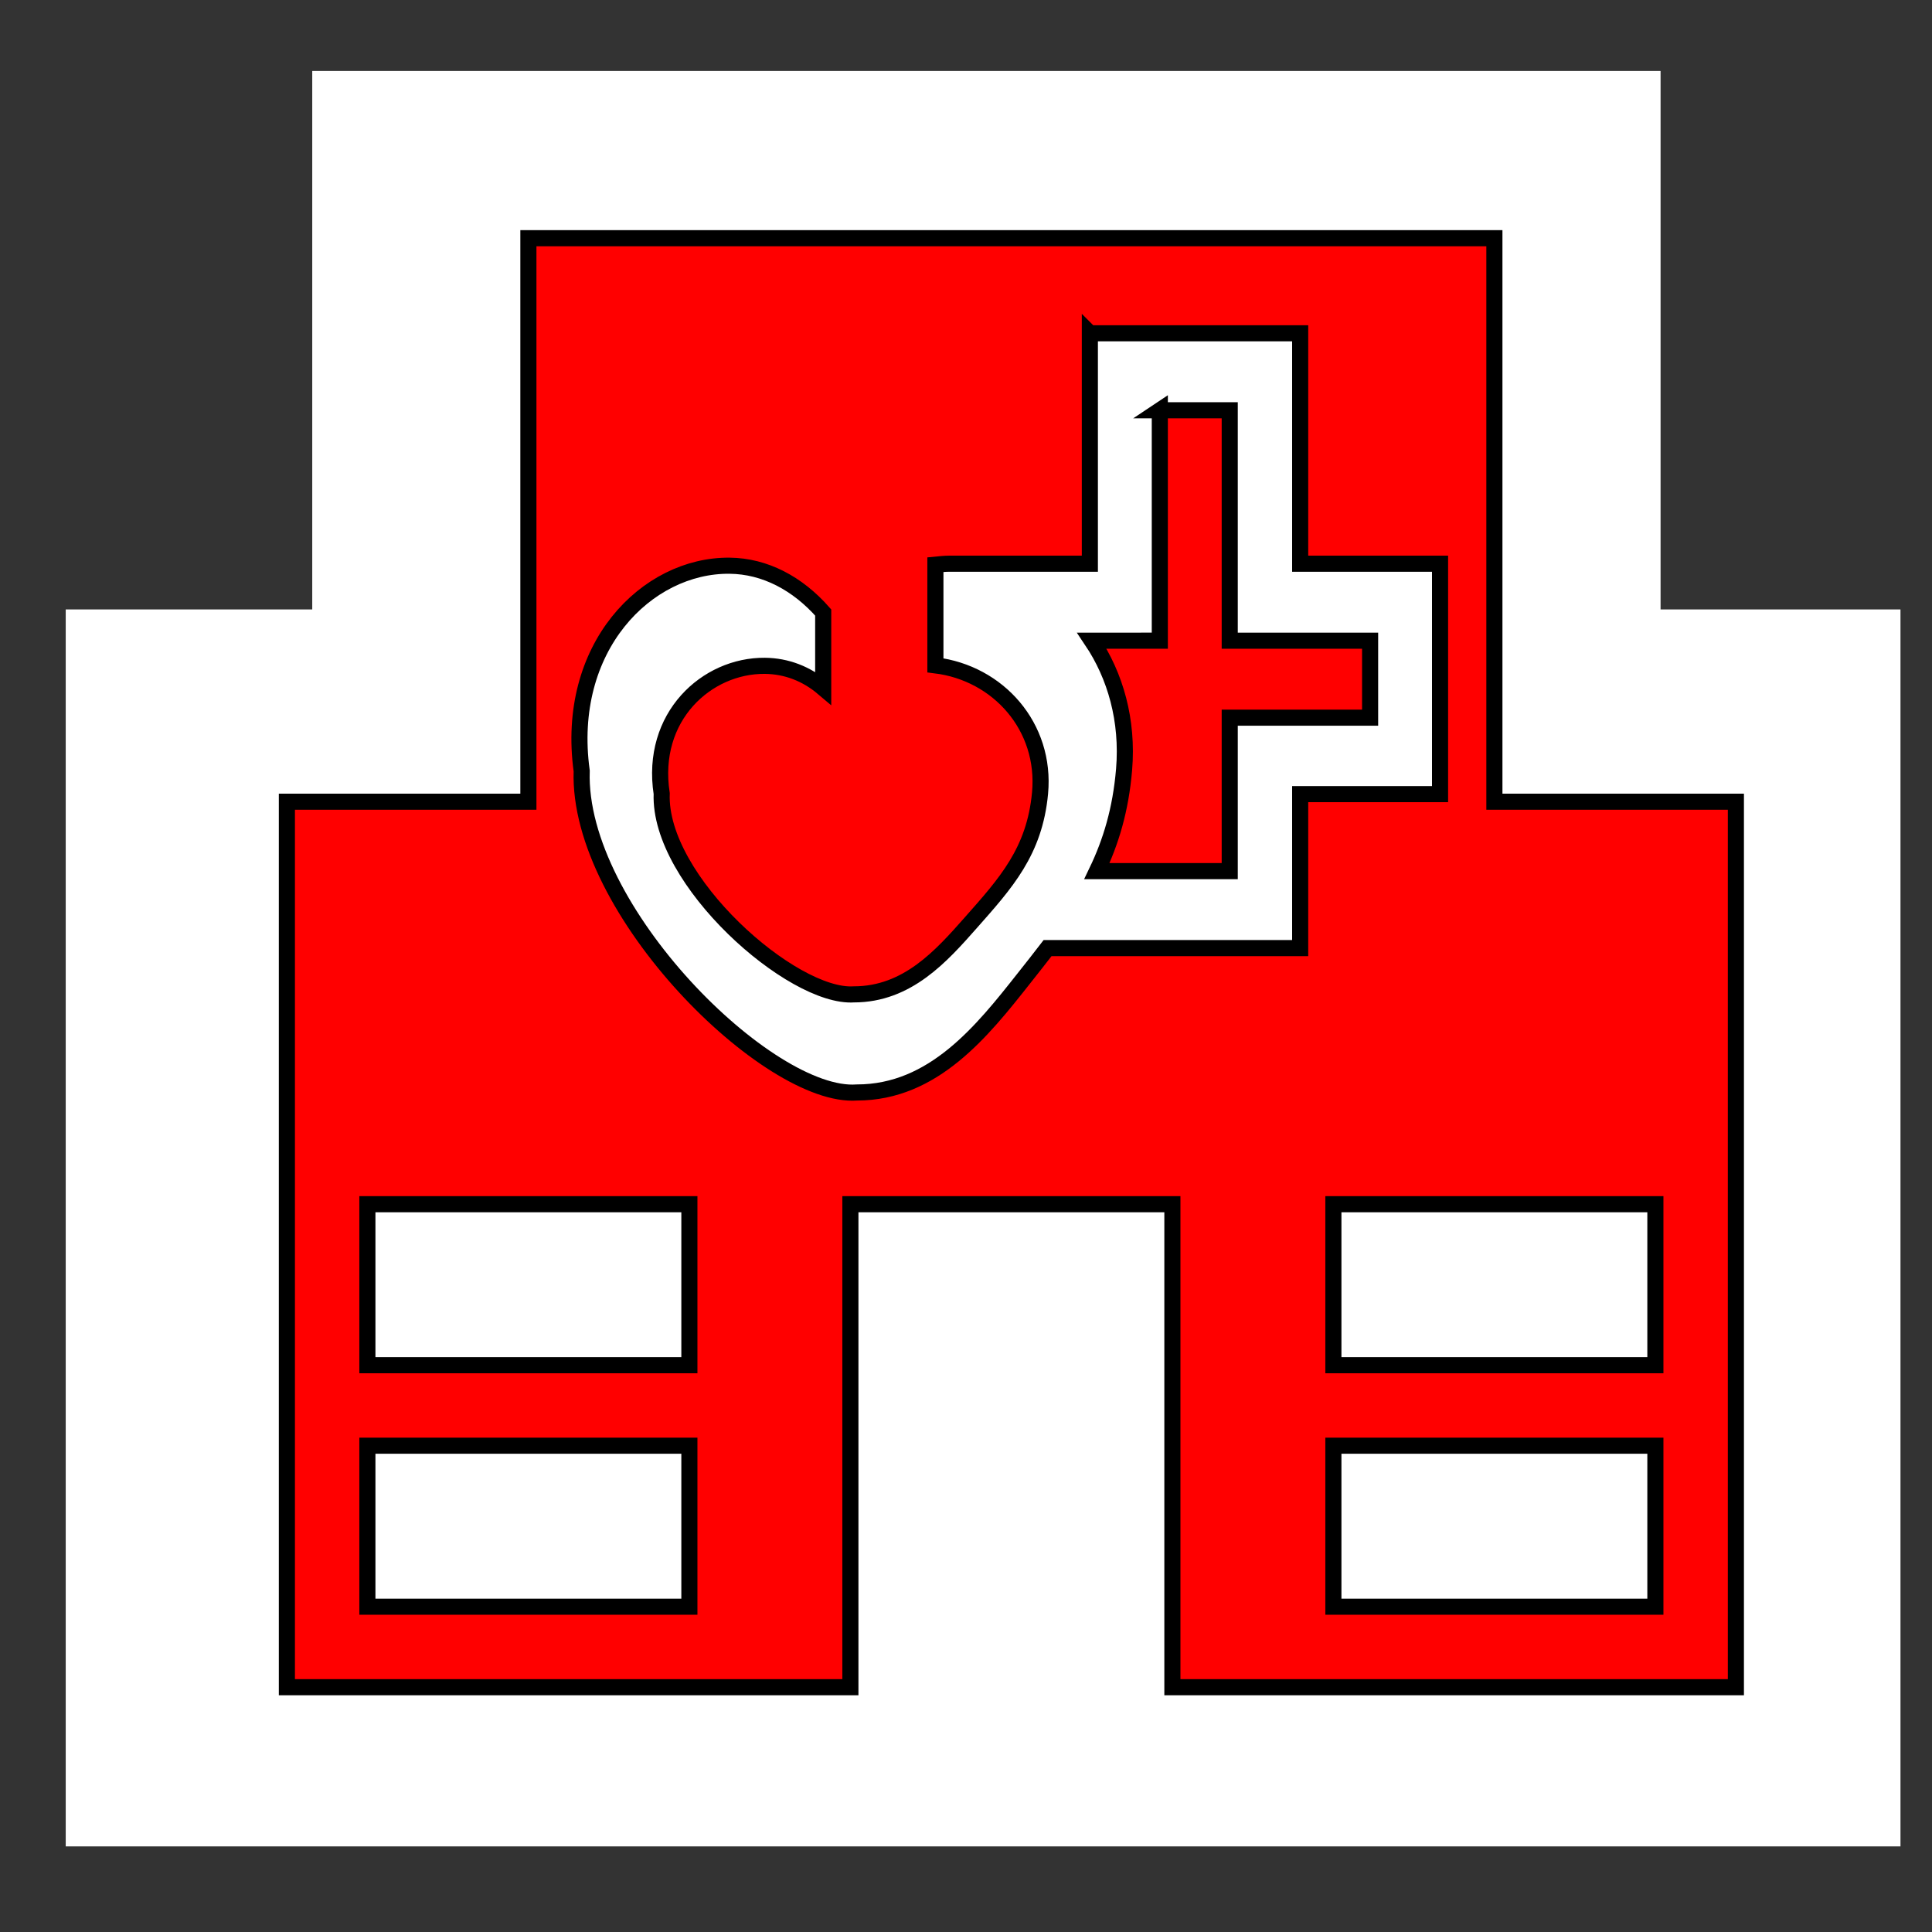 <?xml version="1.0" encoding="UTF-8" standalone="no"?>
<!-- Created with Inkscape (http://www.inkscape.org/) -->

<svg
   xmlns:dc="http://purl.org/dc/elements/1.1/"
   xmlns:cc="http://creativecommons.org/ns#"
   xmlns:rdf="http://www.w3.org/1999/02/22-rdf-syntax-ns#"
   xmlns:svg="http://www.w3.org/2000/svg"
   xmlns="http://www.w3.org/2000/svg"
   xmlns:sodipodi="http://sodipodi.sourceforge.net/DTD/sodipodi-0.dtd"
   xmlns:inkscape="http://www.inkscape.org/namespaces/inkscape"
   width="120"
   height="120"
   id="svg2"
   version="1.1"
   inkscape:version="0.48.5 r10040"
   inkscape:export-filename="C:\Users\Juan Fernandez\SimbologiaSVG\cdi.png"
   inkscape:export-xdpi="90"
   inkscape:export-ydpi="90"
   sodipodi:docname="Documento nuevo 1">
  <rect width="100%" height="100%" fill="#333333" stroke="none"/>
  <defs
     id="defs4">
    <filter
       id="filter3013"
       color-interpolation-filters="sRGB"
       height="1"
       y="0"
       width="1"
       x="0"
       inkscape:menu-tooltip="Detect color edges in object"
       inkscape:menu="Image effects"
       inkscape:label="Edge detect">
      <feColorMatrix
         id="feColorMatrix3015"
         result="result2"
         type="luminanceToAlpha" />
      <feComposite
         id="feComposite3017"
         result="result4"
         k3="2"
         in="result2"
         operator="arithmetic"
         in2="SourceGraphic" />
      <feBlend
         id="feBlend3019"
         in2="result2"
         result="result3"
         mode="multiply"
         in="result4" />
      <feComposite
         result="fbSourceGraphic"
         id="feComposite3021"
         in="result3"
         operator="in"
         in2="SourceGraphic" />
      <feColorMatrix
         id="feColorMatrix3023"
         values="0 0 0 -1 0 0 0 0 -1 0 0 0 0 -1 0 0 0 0 1 0"
         in="fbSourceGraphic"
         result="fbSourceGraphicAlpha" />
      <feGaussianBlur
         in="fbSourceGraphic"
         stdDeviation="0.4"
         result="result6"
         id="feGaussianBlur3025" />
      <feComposite
         result="result7"
         in="fbSourceGraphic"
         operator="in"
         in2="result6"
         id="feComposite3027" />
      <feComposite
         in="result7"
         result="fbSourceGraphic"
         operator="in"
         in2="result7"
         id="feComposite3029" />
      <feColorMatrix
         id="feColorMatrix3035"
         values="0 0 0 -1 0 0 0 0 -1 0 0 0 0 -1 0 0 0 0 1 0"
         in="fbSourceGraphic"
         result="fbSourceGraphicAlpha" />
      <feColorMatrix
         in="fbSourceGraphic"
         result="result91"
         values="1"
         type="saturate"
         id="feColorMatrix3037" />
      <feComposite
         k3="0.3"
         k1="0.3"
         k2="0.4"
         operator="arithmetic"
         result="result15"
         in2="result91"
         id="feComposite3039" />
      <feGaussianBlur
         stdDeviation="5"
         result="result8"
         in="result15"
         id="feGaussianBlur3041" />
      <feComposite
         result="result13"
         operator="in"
         in2="result8"
         id="feComposite3043" />
      <feComposite
         result="result6"
         in="result15"
         operator="arithmetic"
         k2="0.4"
         k1="0.3"
         k3="0.3"
         in2="result13"
         id="feComposite3045" />
      <feFlood
         result="result10"
         in="result6"
         flood-opacity="1"
         flood-color="rgb(128,172,0)"
         id="feFlood3047" />
      <feBlend
         mode="darken"
         in="result6"
         result="result12"
         in2="result10"
         id="feBlend3049" />
      <feBlend
         mode="screen"
         result="result14"
         in2="result6"
         id="feBlend3051" />
      <feComposite
         result="fbSourceGraphic"
         operator="in"
         in="result14"
         in2="fbSourceGraphic"
         id="feComposite3053" />
      <feColorMatrix
         id="feColorMatrix3059"
         values="0 0 0 -1 0 0 0 0 -1 0 0 0 0 -1 0 0 0 0 1 0"
         in="fbSourceGraphic"
         result="fbSourceGraphicAlpha" />
      <feGaussianBlur
         in="fbSourceGraphic"
         stdDeviation="0.4"
         result="result6"
         id="feGaussianBlur3061" />
      <feComposite
         result="result7"
         in="fbSourceGraphic"
         operator="in"
         in2="result6"
         id="feComposite3063" />
      <feComposite
         in="result7"
         result="fbSourceGraphic"
         operator="in"
         in2="result7"
         id="feComposite3065" />
      <feColorMatrix
         id="feColorMatrix3067"
         values="0 0 0 -1 0 0 0 0 -1 0 0 0 0 -1 0 0 0 0 1 0"
         in="fbSourceGraphic"
         result="fbSourceGraphicAlpha" />
      <feConvolveMatrix
         bias="0"
         result="result0"
         preserveAlpha="true"
         targetY="1"
         targetX="1"
         divisor="3"
         in="fbSourceGraphic"
         kernelMatrix="1 1 1 1 -8 1 1 1 1"
         order="3 3"
         id="feConvolveMatrix3069" />
    </filter>
    <inkscape:path-effect
       is_visible="true"
       id="path-effect4074"
       effect="spiro" />
    <inkscape:path-effect
       is_visible="true"
       id="path-effect3849"
       effect="spiro" />
    <inkscape:path-effect
       is_visible="true"
       id="path-effect4015"
       effect="spiro" />
    <inkscape:path-effect
       is_visible="true"
       id="path-effect4019"
       effect="spiro" />
    <inkscape:path-effect
       is_visible="true"
       id="path-effect4023"
       effect="spiro" />
    <inkscape:path-effect
       is_visible="true"
       id="path-effect4027"
       effect="spiro" />
    <inkscape:path-effect
       is_visible="true"
       id="path-effect4031"
       effect="spiro" />
    <inkscape:path-effect
       is_visible="true"
       id="path-effect3033"
       effect="spiro" />
  </defs>
  <sodipodi:namedview
     id="base"
     pagecolor="#ffffff"
     bordercolor="#666666"
     borderopacity="1.0"
     inkscape:pageopacity="0.0"
     inkscape:pageshadow="2"
     inkscape:zoom="3.5735164"
     inkscape:cx="68.135593"
     inkscape:cy="57.966102"
     inkscape:document-units="px"
     inkscape:current-layer="layer1"
     showgrid="false"
     inkscape:window-width="1366"
     inkscape:window-height="706"
     inkscape:window-x="-8"
     inkscape:window-y="-8"
     inkscape:window-maximized="1" />
  <g
     inkscape:label="Capa 1"
     inkscape:groupmode="layer"
     id="layer1"
     transform="translate(0,-932.362)">
    <rect
       style="fill:#ffffff;fill-rule:evenodd;stroke:none;stroke-width:1.023px;stroke-linecap:butt;stroke-linejoin:miter;stroke-opacity:1;fill-opacity:1"
       id="rect3064"
       width="83.747"
       height="45.352"
       x="19.394"
       y="936.771" />
    <rect
       style="fill:#ffffff;fill-rule:evenodd;stroke:none;stroke-width:1.101px;stroke-linecap:butt;stroke-linejoin:miter;stroke-opacity:1;fill-opacity:1"
       id="rect3066"
       width="113.96"
       height="76.83"
       x="4.082"
       y="970.215" />
    <g
       transform="translate(12.819,-10.205)"
       id="layer1-9"
       inkscape:label="Capa 1">
      <path
         inkscape:export-ydpi="90"
         inkscape:export-xdpi="90"
         inkscape:export-filename="C:\Mapa_web_tesis\iconos\CDI.png"
         id="rect2985"
         transform="translate(0,952.362)"
         d="m 20,5 0,35 -15,0 0,55 35,0 0,-30 20,0 0,30 35,0 0,-55 -15,0 0,-35 -60,0 z m 34.875,5.906 13.062,0 0,14.312 8.688,0 0,9.562 0,4.75 -8.688,0 0,4.781 0,4.781 -15.688,0 c -0.473,0.618 -0.961,1.232 -1.469,1.875 -2.583,3.273 -5.615,7.094 -10.375,7.094 -5.462,0.408 -17.392,-11.321 -17.094,-19.969 -1.05,-7.671 4.028,-12.803 9.188,-12.75 2.208,0.023 4.228,1.107 5.812,2.906 l 0,0.156 0,4.125 0,0.406 c -1.036,-0.878 -2.272,-1.362 -3.625,-1.375 -3.605,-0.033 -7.14,3.154 -6.406,7.938 -0.208,5.393 8.121,12.723 11.938,12.469 3.326,0 5.445,-2.396 7.25,-4.438 2.18,-2.465 3.973,-4.43 4.312,-8.062 0.385,-4.127 -2.6,-7.461 -6.5,-7.938 l 0,-3.125 c 0,-1.732 1.6e-5,-3.074 0,-3.125 0.289,-0.028 0.58,-0.062 0.875,-0.062 l 8.719,0 0,-9.531 0,-4.781 z m 4.344,4.781 0,9.531 0,4.781 L 55,30 c 1.459,2.177 2.255,4.943 2,8 -0.209,2.504 -0.824,4.51 -1.688,6.312 l 8.25,0 0,-4.75 0,-4.781 8.719,0 0,-4.781 -8.719,0 0,-14.312 -4.344,0 z M 10,65 l 20,0 0,10 -20,0 0,-10 z m 60,0 20,0 0,10 -20,0 0,-10 z m -60,15 20,0 0,10 -20,0 0,-10 z m 60,0 20,0 0,10 -20,0 0,-10 z"
         style="fill:#ff0000;fill-opacity:1;fill-rule:nonzero;stroke:#000000;stroke-opacity:1;marker:none;visibility:visible;display:inline;overflow:visible;enable-background:accumulate"
         inkscape:connector-curvature="0" />
    </g>
  </g>
</svg>
